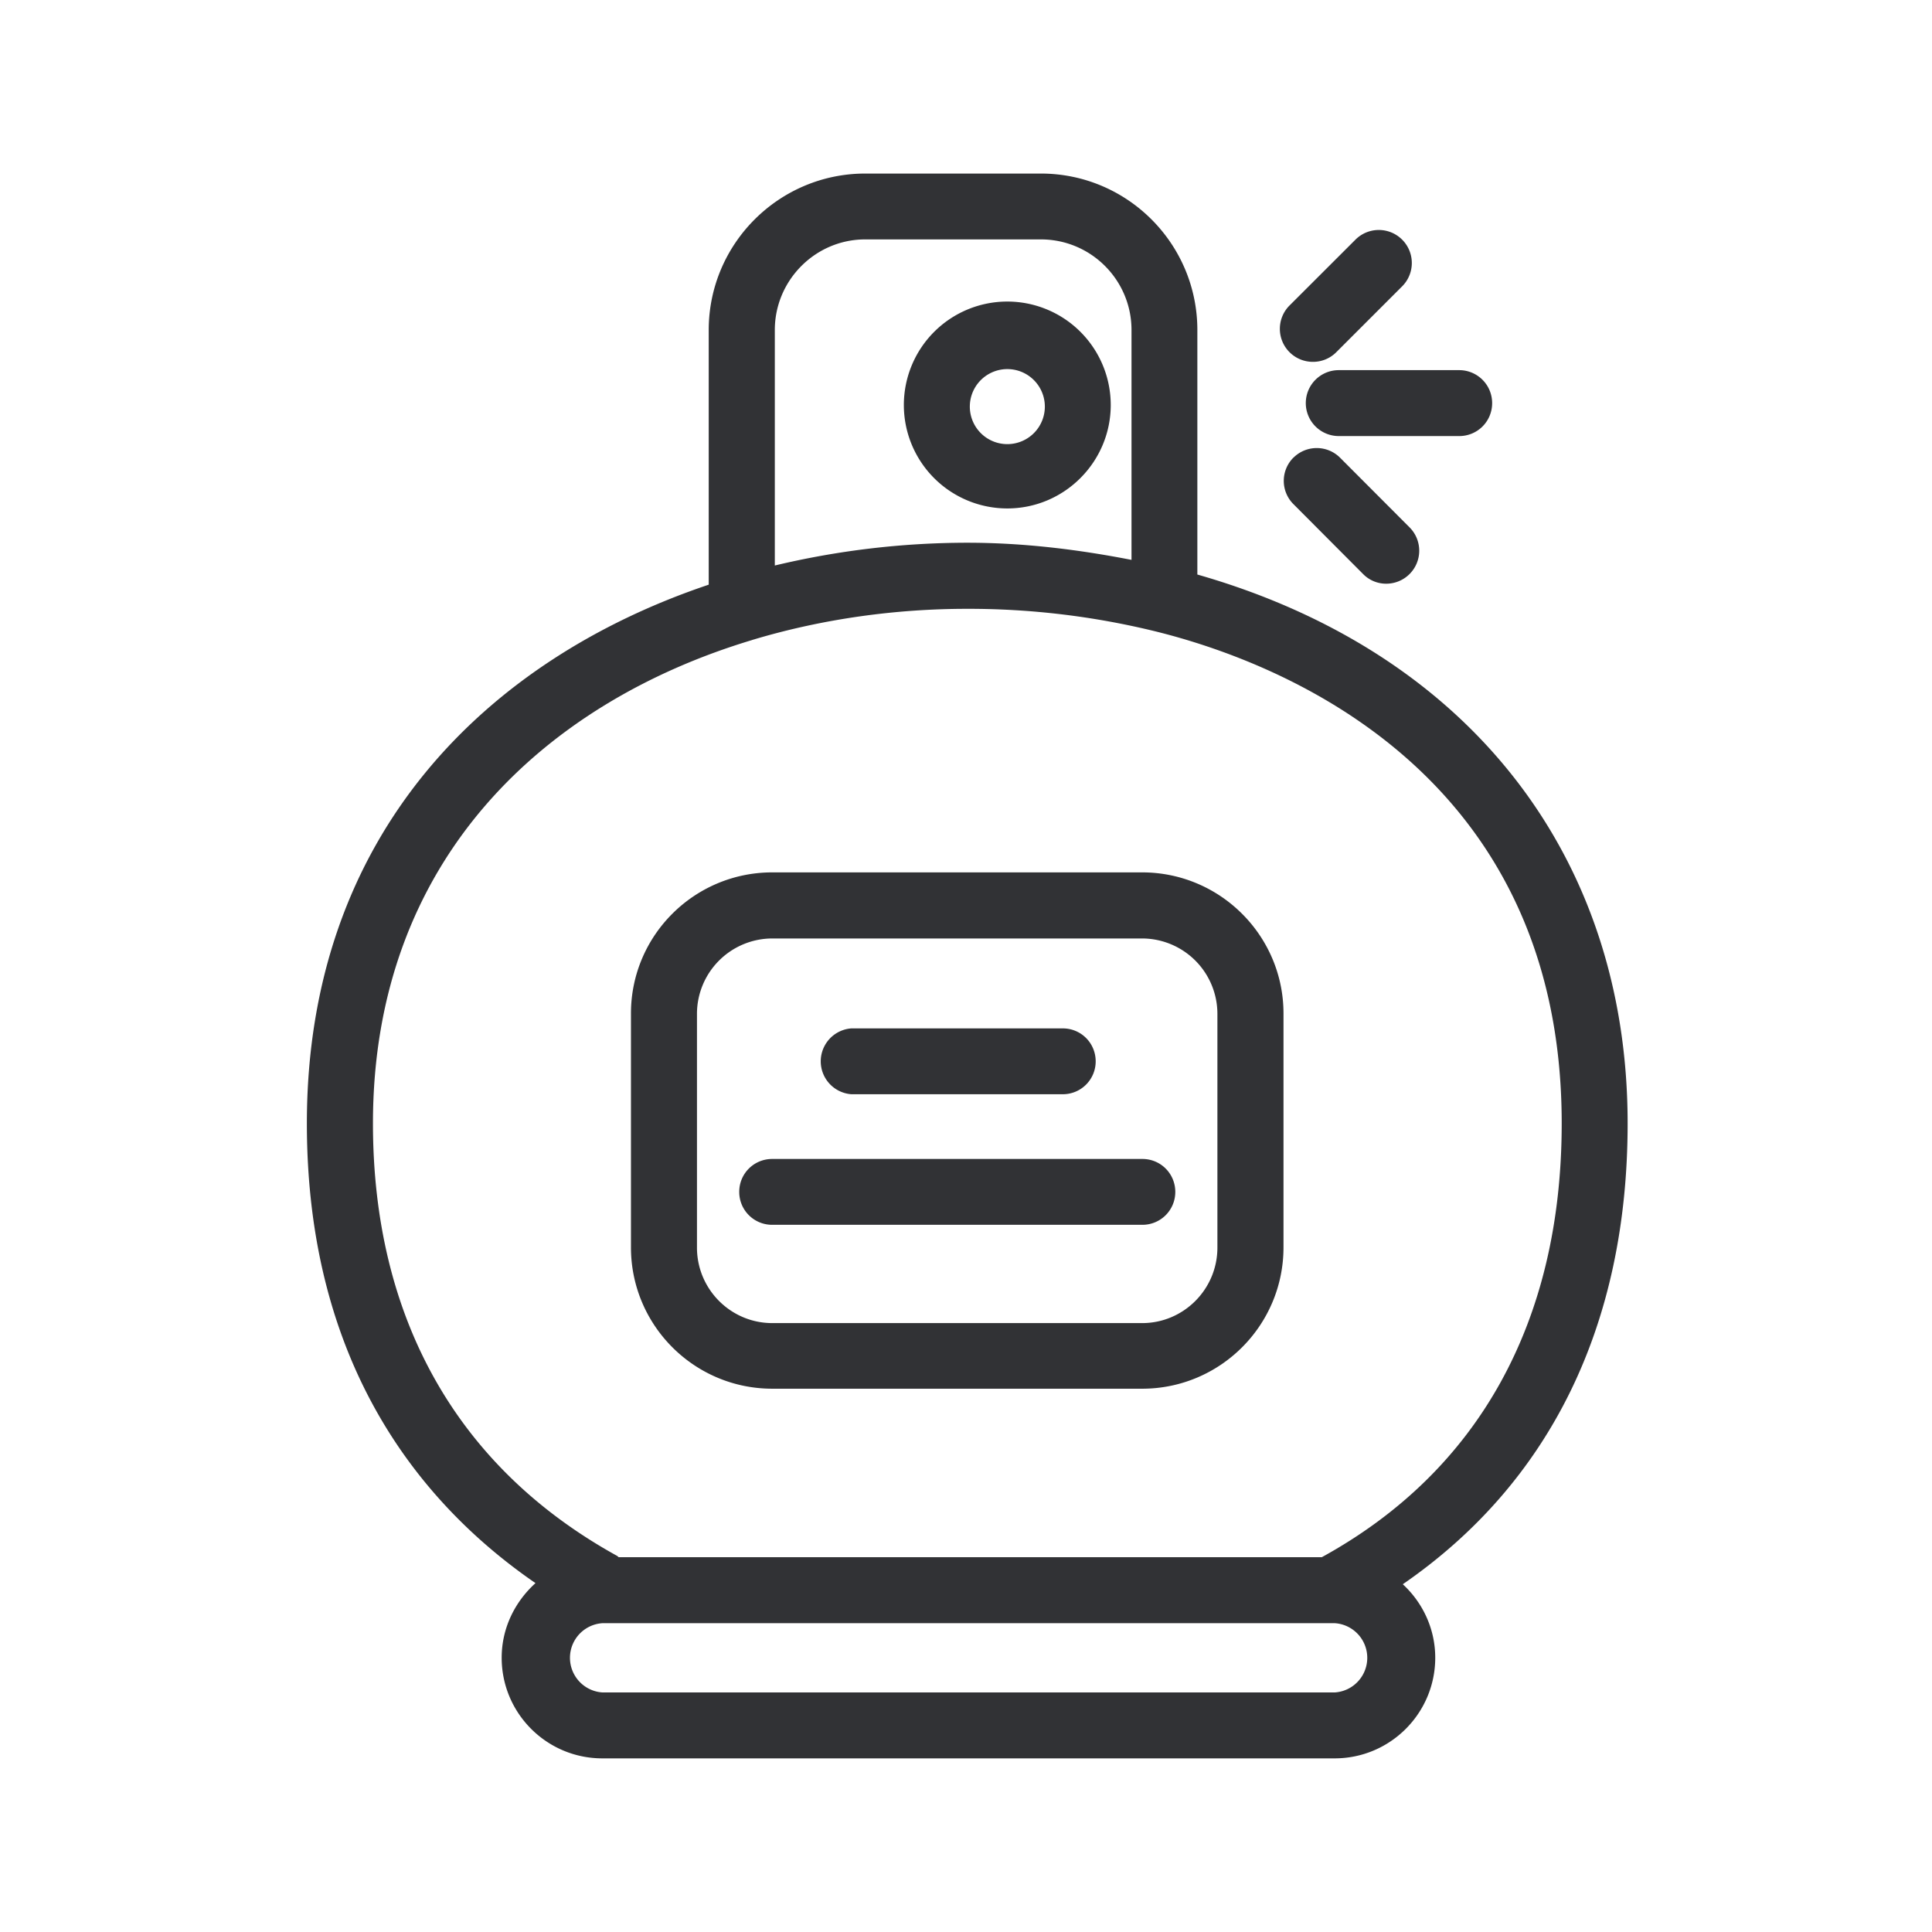 <svg width="24" height="24" viewBox="0 0 24 24" xmlns="http://www.w3.org/2000/svg"><path d="M16.42 19.344c1.95-1.07 2.98-2.93 2.98-5.39 0-4.386-3.529-5.736-5.047-6.111a9.741 9.741 0 00-2.339-.28c-.882 0-1.779.123-2.63.375-.014.005-.03.008-.045.014-2.566.773-4.706 2.72-4.706 6.003 0 2.423 1.05 4.28 3.037 5.375a.074.074 0 00.016.014h8.734zm.163 1.68a.431.431 0 000-.86H7.482a.431.431 0 000 .86h9.1zM9.625 4.1v2.925a10.316 10.316 0 012.39-.283c.7 0 1.38.084 2.041.213V4.1c0-.622-.504-1.126-1.126-1.126h-2.182c-.619 0-1.123.507-1.123 1.126zm10.594 9.855c0 2.507-.967 4.467-2.793 5.725.246.227.403.552.403.913 0 .69-.56 1.25-1.249 1.25H7.482c-.69 0-1.25-.56-1.25-1.25 0-.37.166-.697.42-.927-1.41-.97-2.84-2.695-2.84-5.711 0-3.603 2.25-5.77 4.992-6.692V4.1c0-1.073.874-1.944 1.944-1.944h2.182c1.073 0 1.944.871 1.944 1.944v3.037c3.353.958 5.345 3.481 5.345 6.818zm-5.096 1.543v-2.905a.937.937 0 00-.935-.935H9.594a.937.937 0 00-.936.935v2.905c0 .518.42.938.936.938h4.594c.515 0 .935-.42.935-.938zm-.935-4.661c.969 0 1.756.787 1.756 1.753v2.905c0 .97-.787 1.756-1.756 1.756H9.594c-.97 0-1.756-.787-1.756-1.756V12.59c0-.969.787-1.753 1.756-1.753h4.594zm-2.14-5.807a.466.466 0 10.931-.001.466.466 0 00-.931.001zm1.75 0c0 .709-.577 1.286-1.285 1.286a1.285 1.285 0 111.285-1.286zm2.51-.535a.41.41 0 01-.289-.7l.819-.818a.41.41 0 01.58.58l-.818.818a.407.407 0 01-.292.12zm-.087.513c0-.227.183-.41.41-.41h1.495c.227 0 .41.183.41.41a.408.408 0 01-.41.409H16.63a.41.41 0 01-.409-.41zm-.154.678a.41.41 0 01.58 0l.863.865a.41.41 0 01-.289.7.4.4 0 01-.288-.12l-.863-.866a.408.408 0 01-.003-.58zm-5.49 7.907a.41.41 0 010-.818h2.625c.227 0 .409.182.409.41a.408.408 0 01-.41.408h-2.624zm3.614.804c.227 0 .409.182.409.41a.408.408 0 01-.41.408H9.592a.408.408 0 01-.409-.409c0-.227.182-.409.41-.409h4.599z" fill="#313235" fill-rule="nonzero"/></svg>